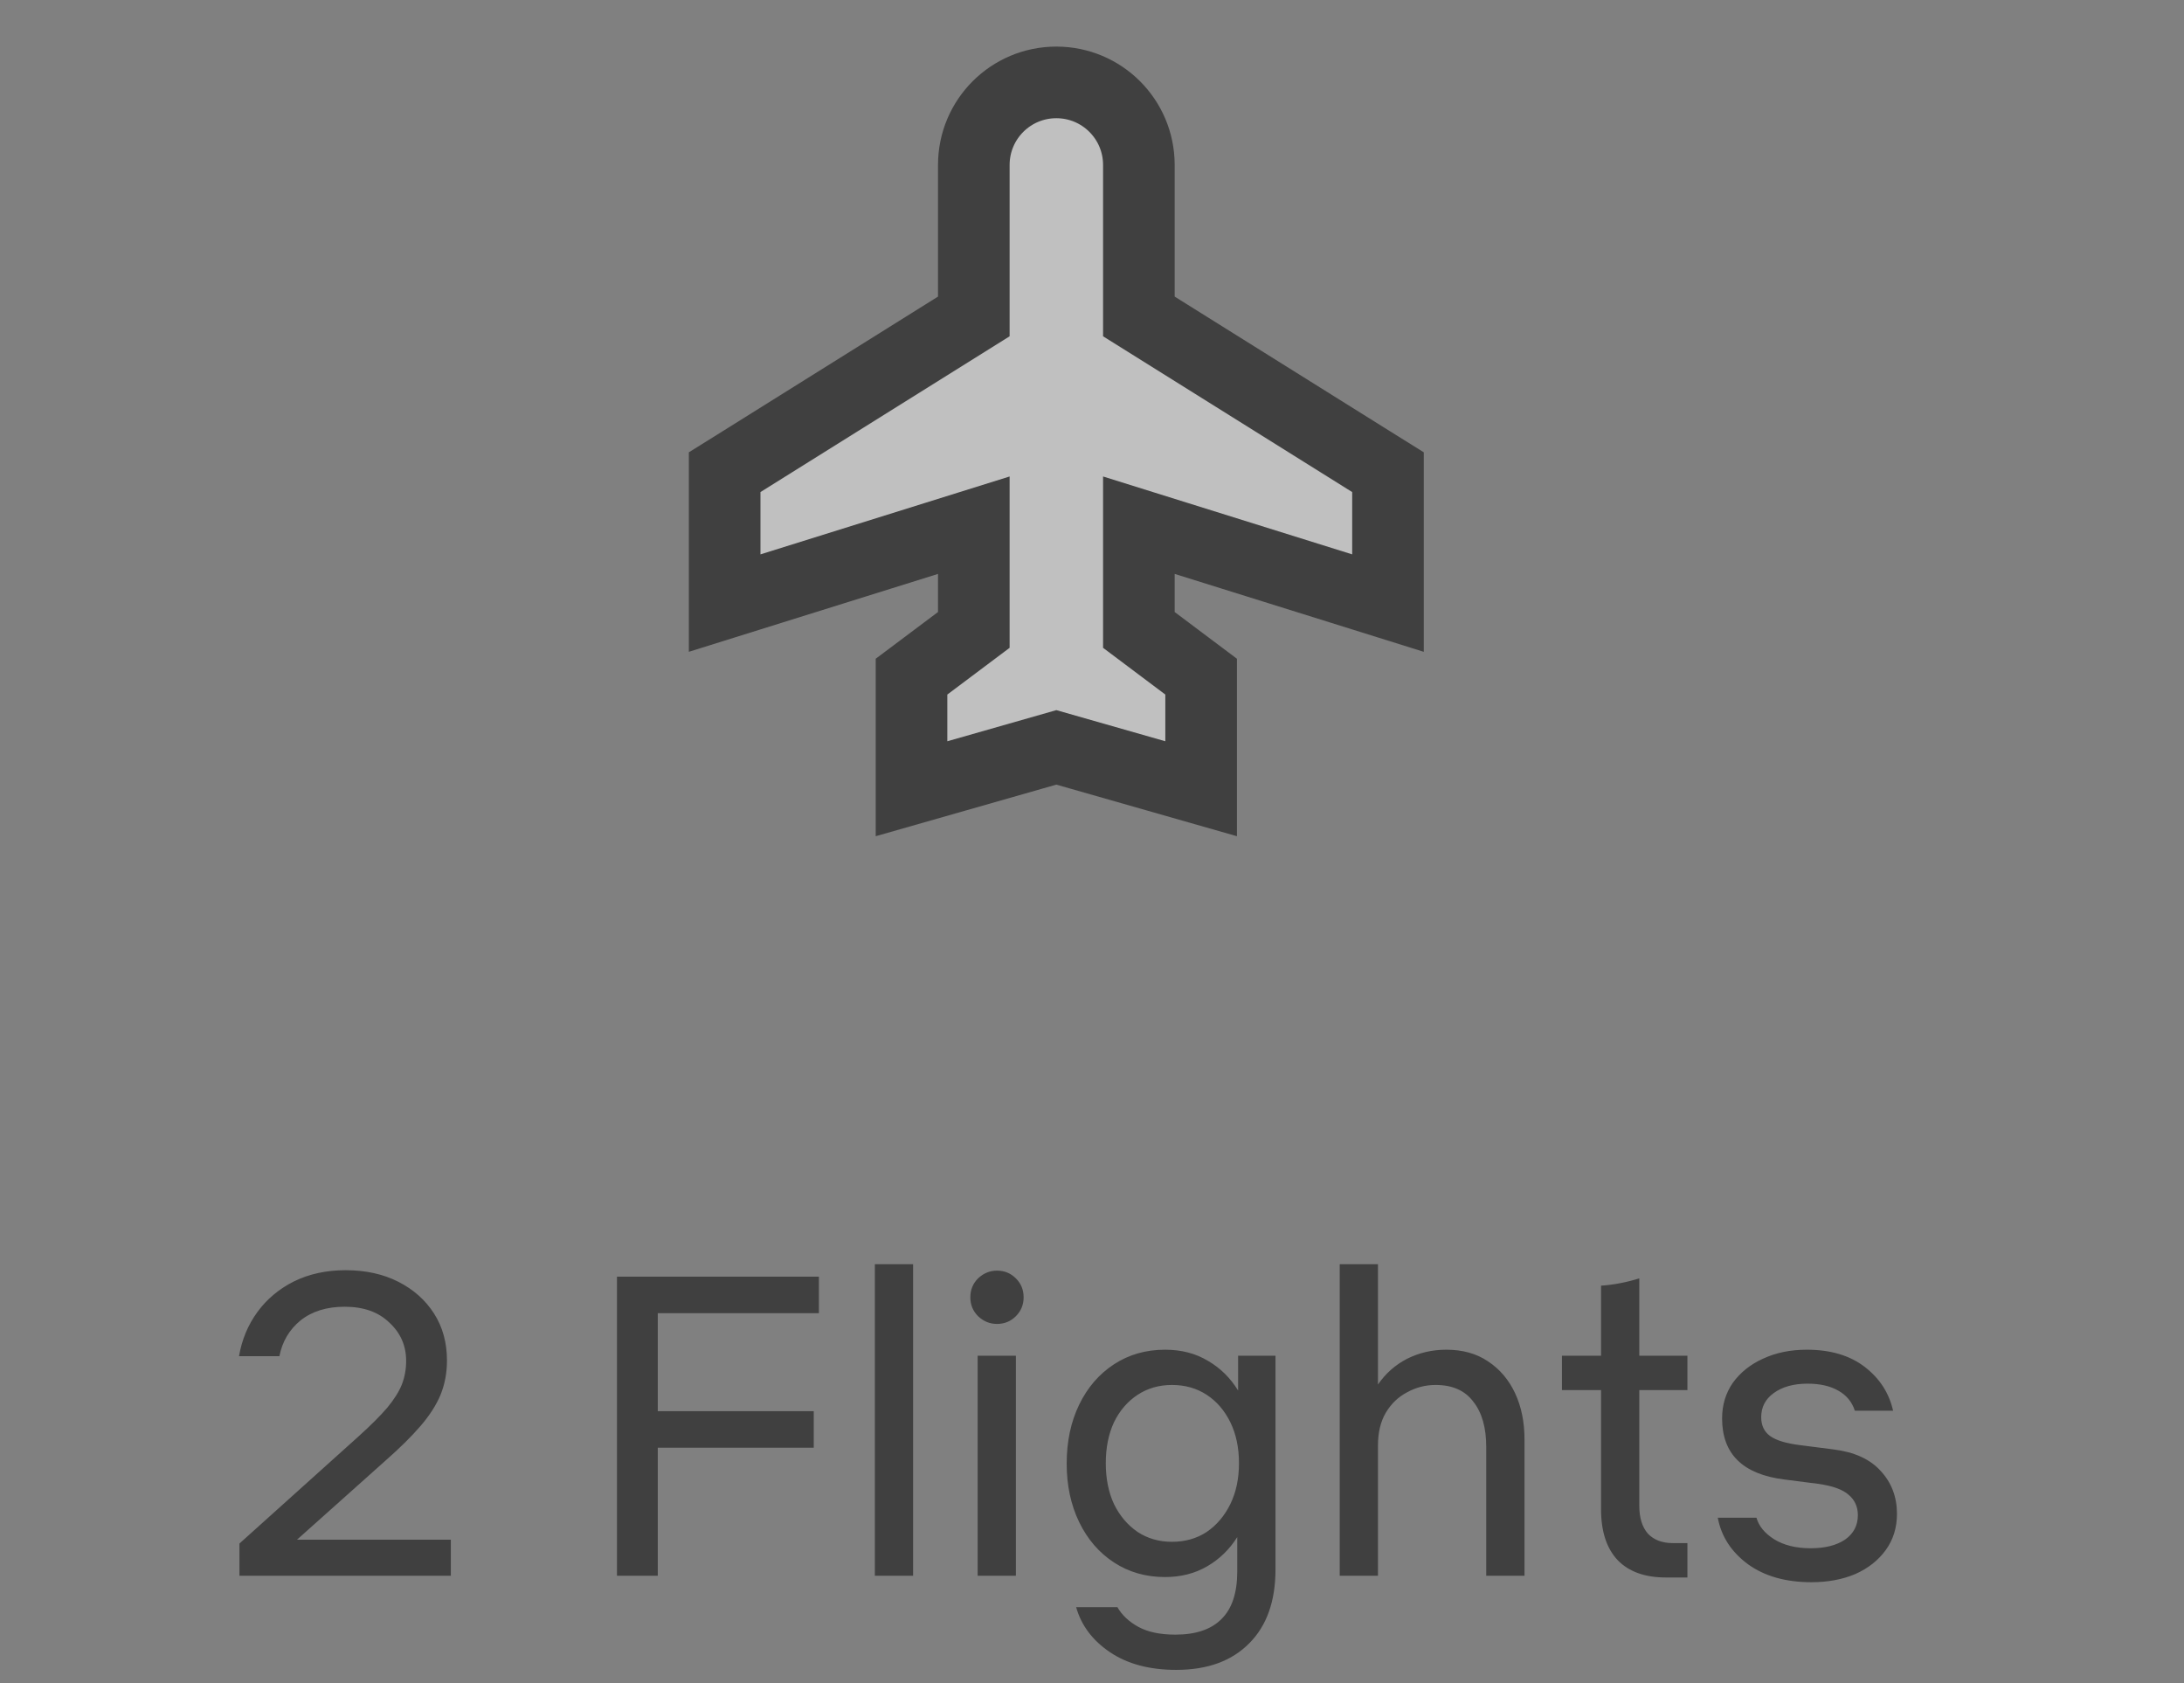 <svg width="61" height="47" viewBox="0 0 61 47" fill="none" xmlns="http://www.w3.org/2000/svg">
<rect x="0" y="0" width="61" height="47" fill="#808080" stroke="none"/>
<g opacity="0.5">
<path d="M37.469 16.434L38.767 16.84V15.479V13.74V13.185L38.297 12.892L31.809 8.836V4.606C31.809 3.332 30.778 2.301 29.504 2.301C28.23 2.301 27.199 3.332 27.199 4.606V8.836L20.71 12.892L20.24 13.185V13.74V15.479V16.84L21.539 16.434L27.199 14.665V17.589L25.859 18.594L25.459 18.894V19.394V20.698V22.024L26.734 21.66L29.504 20.869L32.274 21.66L33.548 22.024V20.698V19.394V18.894L33.148 18.594L31.809 17.589V14.665L37.469 16.434Z" fill="white" stroke="black" stroke-width="2"/>
</g>
<path opacity="0.5" d="M6.688 44V43.1L10.024 40.1C10.36 39.796 10.624 39.532 10.816 39.308C11.008 39.076 11.144 38.86 11.224 38.66C11.304 38.452 11.344 38.232 11.344 38C11.344 37.576 11.188 37.22 10.876 36.932C10.572 36.636 10.156 36.488 9.628 36.488C9.124 36.488 8.712 36.616 8.392 36.872C8.08 37.128 7.884 37.46 7.804 37.868H6.676C6.756 37.404 6.928 36.992 7.192 36.632C7.456 36.272 7.796 35.988 8.212 35.78C8.636 35.572 9.116 35.468 9.652 35.468C10.212 35.468 10.704 35.576 11.128 35.792C11.552 36.008 11.884 36.304 12.124 36.68C12.364 37.056 12.484 37.492 12.484 37.988C12.484 38.332 12.424 38.652 12.304 38.948C12.184 39.236 11.996 39.528 11.74 39.824C11.492 40.112 11.168 40.432 10.768 40.784L8.296 42.992H12.592V44H6.688ZM17.232 44V35.648H22.872V36.668H18.372V39.404H22.728V40.424H18.372V44H17.232ZM24.435 44V35.3H25.503V44H24.435ZM27.846 36.968C27.646 36.968 27.47 36.896 27.318 36.752C27.174 36.608 27.102 36.432 27.102 36.224C27.102 36.016 27.174 35.84 27.318 35.696C27.47 35.552 27.646 35.48 27.846 35.48C28.054 35.48 28.23 35.552 28.374 35.696C28.518 35.84 28.59 36.016 28.59 36.224C28.59 36.432 28.518 36.608 28.374 36.752C28.23 36.896 28.054 36.968 27.846 36.968ZM27.306 44V37.856H28.374V44H27.306ZM32.541 44.036C32.005 44.036 31.529 43.9 31.113 43.628C30.697 43.356 30.373 42.98 30.141 42.5C29.909 42.02 29.793 41.476 29.793 40.868C29.793 40.252 29.909 39.704 30.141 39.224C30.373 38.744 30.697 38.368 31.113 38.096C31.529 37.824 32.005 37.688 32.541 37.688C32.997 37.688 33.397 37.792 33.741 38C34.085 38.2 34.365 38.476 34.581 38.828V37.856H35.625V43.82C35.625 44.708 35.381 45.396 34.893 45.884C34.405 46.38 33.725 46.628 32.853 46.628C32.109 46.628 31.493 46.464 31.005 46.136C30.517 45.808 30.201 45.388 30.057 44.876H31.209C31.337 45.1 31.533 45.284 31.797 45.428C32.061 45.572 32.405 45.644 32.829 45.644C33.397 45.644 33.825 45.5 34.113 45.212C34.409 44.924 34.557 44.48 34.557 43.88V42.92C34.341 43.264 34.061 43.536 33.717 43.736C33.373 43.936 32.981 44.036 32.541 44.036ZM32.733 43.052C33.101 43.052 33.425 42.96 33.705 42.776C33.985 42.584 34.205 42.324 34.365 41.996C34.525 41.668 34.605 41.288 34.605 40.856C34.605 40.424 34.525 40.044 34.365 39.716C34.205 39.388 33.985 39.132 33.705 38.948C33.425 38.764 33.101 38.672 32.733 38.672C32.373 38.672 32.053 38.764 31.773 38.948C31.493 39.132 31.273 39.388 31.113 39.716C30.961 40.044 30.885 40.424 30.885 40.856C30.885 41.288 30.961 41.668 31.113 41.996C31.273 42.324 31.493 42.584 31.773 42.776C32.053 42.96 32.373 43.052 32.733 43.052ZM37.419 44V35.3H38.487V38.66C38.703 38.348 38.975 38.108 39.303 37.94C39.639 37.772 40.004 37.688 40.395 37.688C40.852 37.688 41.239 37.796 41.559 38.012C41.888 38.228 42.139 38.524 42.316 38.9C42.492 39.276 42.58 39.708 42.58 40.196V44H41.511V40.4C41.511 39.864 41.392 39.444 41.151 39.14C40.919 38.828 40.568 38.672 40.096 38.672C39.816 38.672 39.551 38.74 39.303 38.876C39.056 39.004 38.855 39.196 38.703 39.452C38.559 39.7 38.487 40.004 38.487 40.364V44H37.419ZM46.53 44.048C45.946 44.048 45.498 43.888 45.186 43.568C44.874 43.24 44.718 42.764 44.718 42.14V38.816H43.626V37.856H44.718V35.9C45.07 35.876 45.426 35.808 45.786 35.696V37.856H47.13V38.816H45.786V42.044C45.786 42.38 45.866 42.64 46.026 42.824C46.194 43 46.426 43.088 46.722 43.088H47.13V44.048H46.53ZM50.595 44.18C49.875 44.18 49.283 44.012 48.819 43.676C48.355 43.332 48.075 42.9 47.979 42.38H49.059C49.123 42.612 49.287 42.812 49.551 42.98C49.823 43.148 50.163 43.232 50.571 43.232C50.971 43.232 51.291 43.152 51.531 42.992C51.771 42.824 51.891 42.596 51.891 42.308C51.891 42.076 51.807 41.888 51.639 41.744C51.471 41.592 51.183 41.488 50.775 41.432L49.839 41.312C48.679 41.168 48.099 40.6 48.099 39.608C48.099 39.232 48.199 38.9 48.399 38.612C48.607 38.324 48.887 38.1 49.239 37.94C49.599 37.772 50.007 37.688 50.463 37.688C51.127 37.688 51.667 37.848 52.083 38.168C52.499 38.488 52.763 38.896 52.875 39.392H51.807C51.727 39.144 51.571 38.956 51.339 38.828C51.115 38.7 50.831 38.636 50.487 38.636C50.095 38.636 49.779 38.724 49.539 38.9C49.307 39.068 49.191 39.292 49.191 39.572C49.191 39.804 49.275 39.98 49.443 40.1C49.611 40.22 49.887 40.304 50.271 40.352L51.207 40.472C51.791 40.544 52.231 40.744 52.527 41.072C52.831 41.4 52.983 41.8 52.983 42.272C52.983 42.656 52.879 42.992 52.671 43.28C52.463 43.568 52.179 43.792 51.819 43.952C51.459 44.104 51.051 44.18 50.595 44.18Z" fill="black"/>
</svg>
